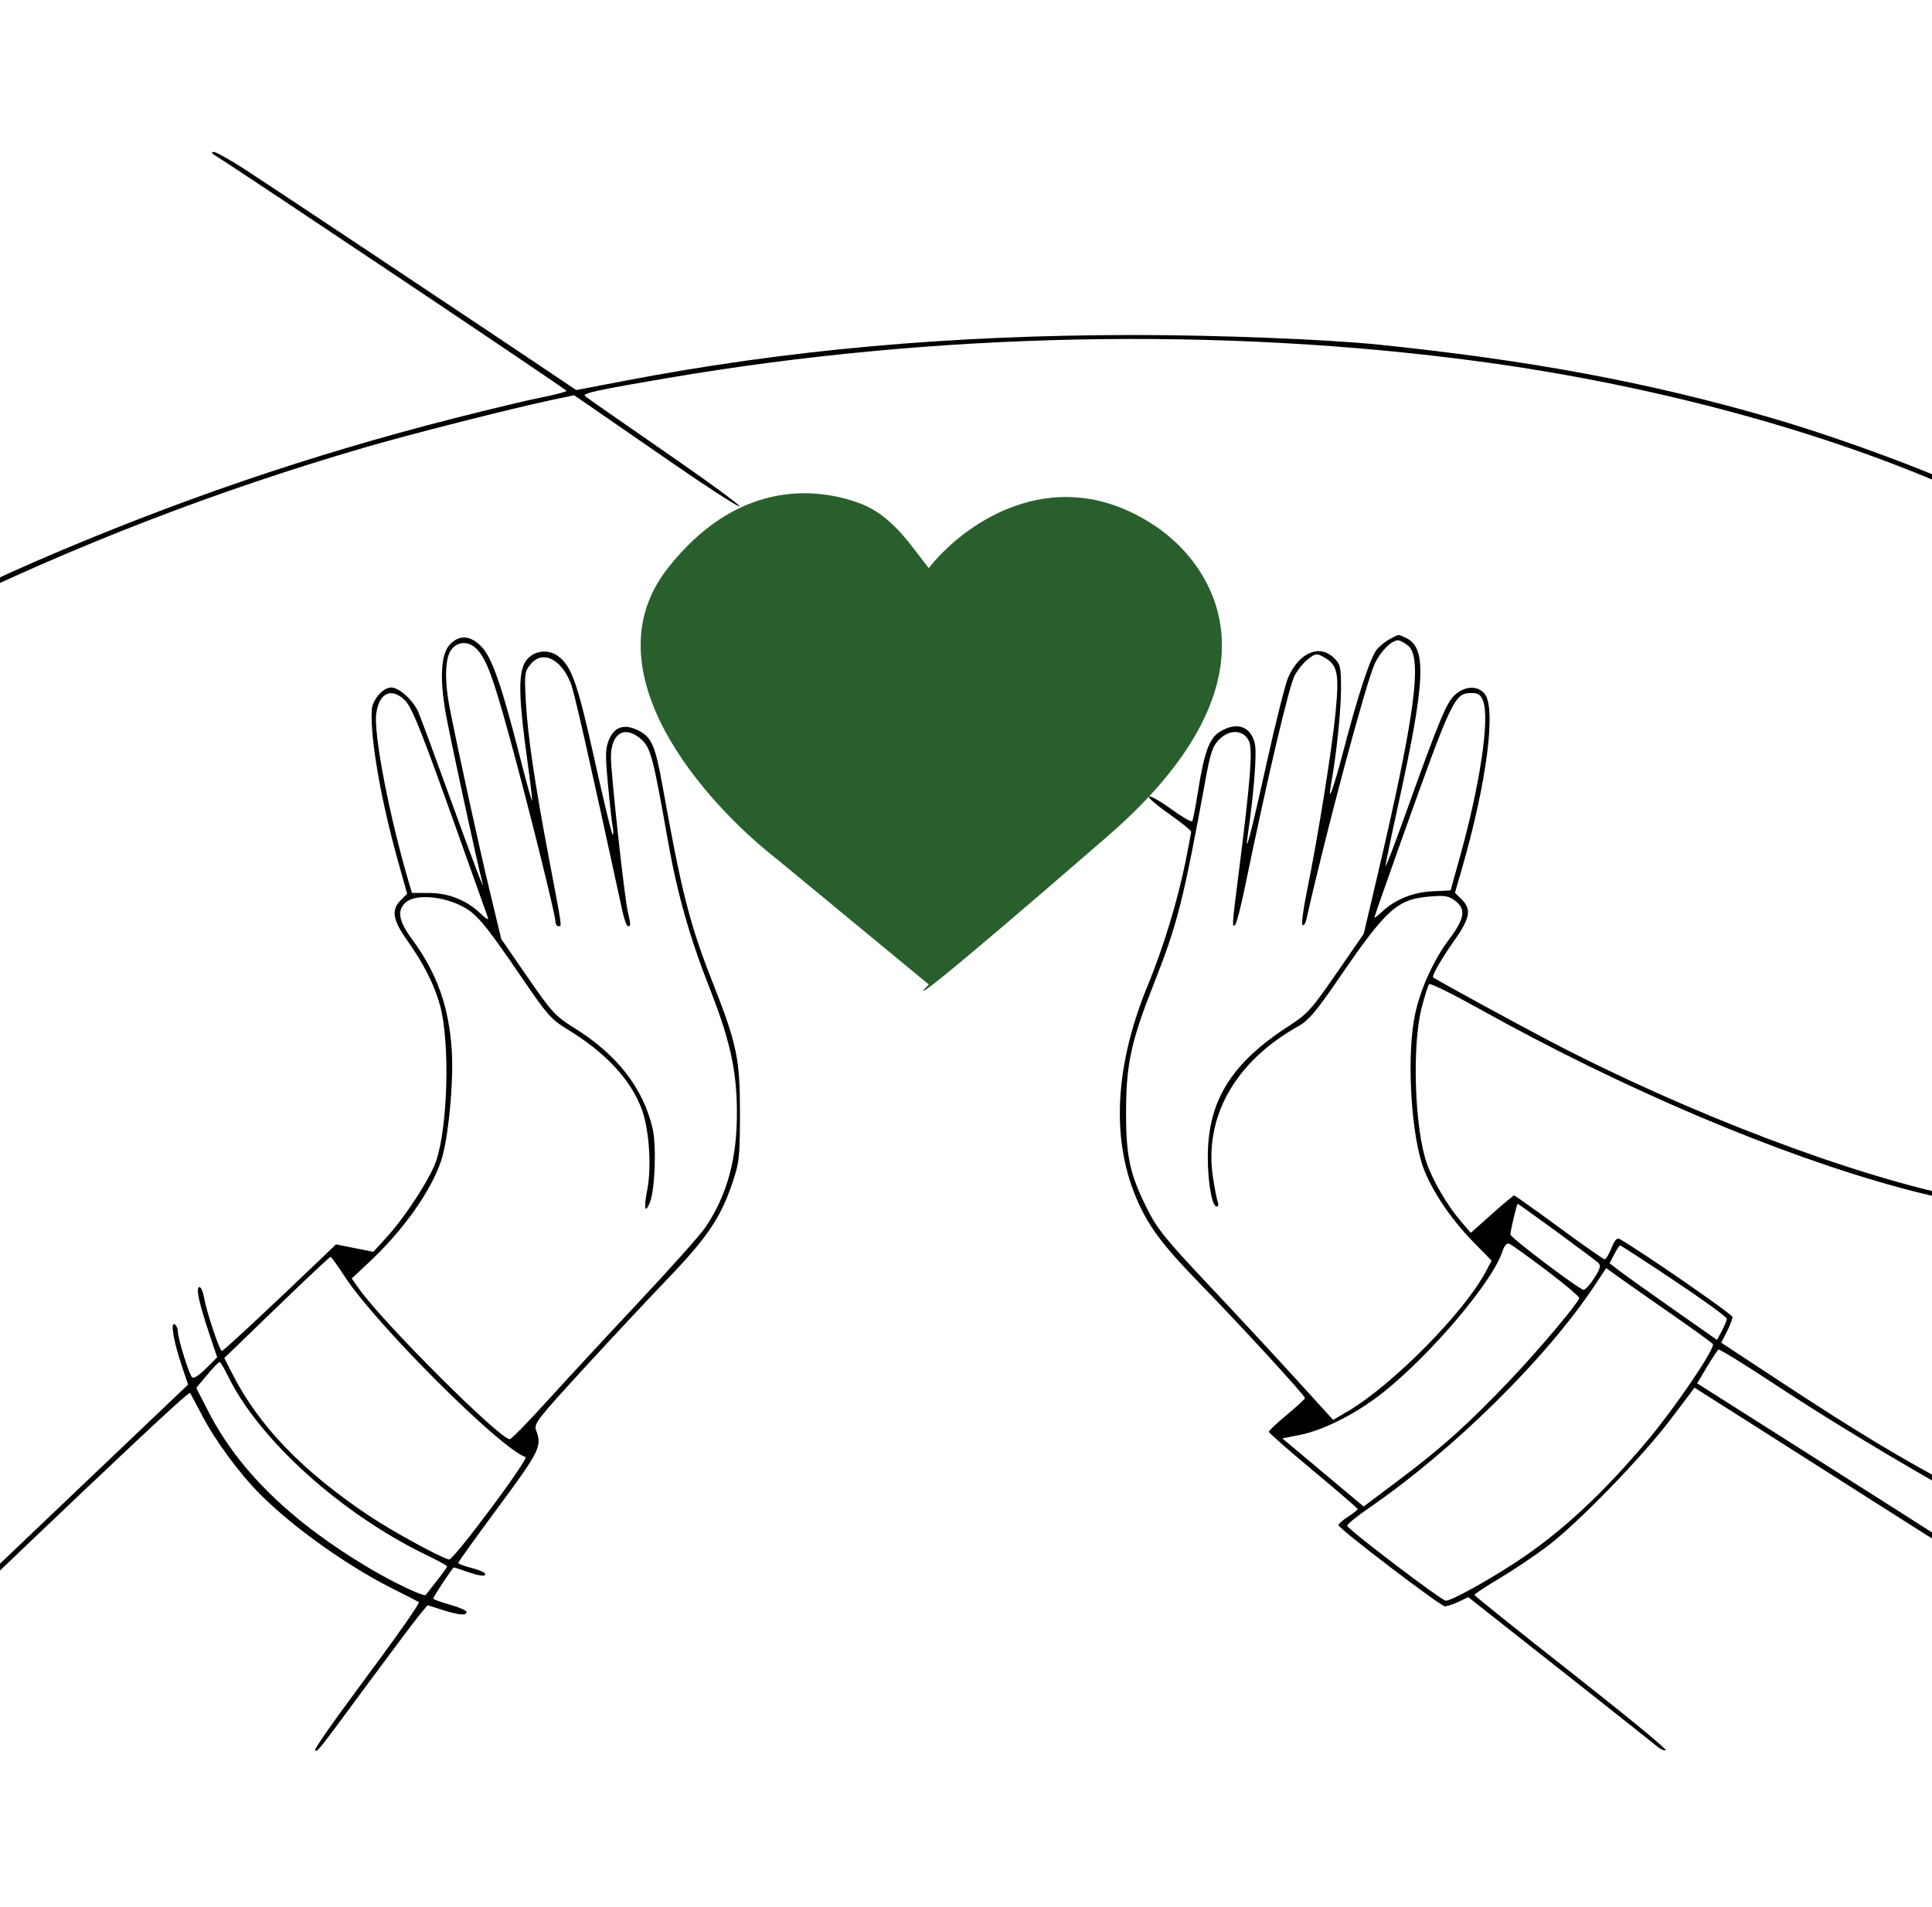 <svg width="712" height="703" viewBox="0 0 712 703" fill="none" xmlns="http://www.w3.org/2000/svg">
<g clip-path="url(#clip0_190_772)">
<path fill-rule="evenodd" clip-rule="evenodd" d="M79.261 57.279C89.62 63.738 208.775 143.554 208.775 144.034C208.775 144.384 204.747 145.459 199.823 146.424C194.9 147.389 180.282 150.88 167.34 154.18C113.767 167.845 64.423 184.724 12.877 207.016C-7.234 215.713 -47 235.077 -47 236.172C-47 236.643 -46.835 237.029 -46.635 237.029C-46.434 237.029 -35.96 232.008 -23.359 225.869C28.08 200.812 79.44 180.977 134.449 164.922C151.106 160.06 188.512 150.557 203.266 147.439L211.567 145.684L216.566 149.097C219.315 150.976 232.774 160.272 246.476 169.756C260.176 179.24 271.891 186.832 272.506 186.627C273.122 186.421 260.761 177.375 245.037 166.524C229.313 155.672 216.059 146.426 215.583 145.978C214.509 144.966 220.095 143.749 246.119 139.322C345.054 122.491 449.636 120.373 545.376 133.262C612.314 142.274 678.435 160.622 728.813 184.163C739.368 189.097 742.796 188.949 732.859 183.99C715.22 175.187 679.327 161.756 652.834 154.047C607.863 140.96 564.127 132.796 508.033 127.02C489.089 125.07 448.534 123.475 418 123.48C350.386 123.492 289.957 128.921 230.261 140.346L212.356 143.772L203.148 137.578C177.71 120.466 98.589 67.802 90.002 62.266C84.606 58.786 79.541 55.967 78.748 56C77.766 56.041 77.93 56.448 79.261 57.279ZM512.307 235.478C510.719 236.307 508.54 238.03 507.464 239.308C505.089 242.128 500.544 255.848 495.211 276.286C491.422 290.809 489.054 297.224 490.565 288.874C492.517 278.085 494.183 262.16 494.2 254.12C494.219 245.916 493.999 244.899 491.709 242.61C486.381 237.281 478.835 240.416 474.748 249.656C473.671 252.091 470.01 266.672 466.613 282.058C460.9 307.933 458.483 316.986 459.936 307.073C462.105 292.264 463.232 277.597 462.463 274.186C460.993 267.671 455.833 265.871 449.569 269.69C445.683 272.06 443.805 277.181 441.496 291.701C440.607 297.294 439.655 302.233 439.379 302.677C439.105 303.122 435.677 301.156 431.762 298.309C427.847 295.46 424.105 293.311 423.446 293.531C422.786 293.751 426.011 296.583 430.61 299.824C435.209 303.065 438.973 306.082 438.973 306.528C438.973 306.973 438.003 312.121 436.819 317.967C433.963 332.05 428.643 349.458 423.04 363.051C410.96 392.364 409.433 419.174 418.593 441.177C422.969 451.688 428.153 458.681 442.454 473.365C457.158 488.462 480.92 514.367 480.92 515.297C480.92 515.656 477.928 518.426 474.27 521.451C470.613 524.476 467.62 527.298 467.62 527.721C467.62 528.143 474.986 534.615 483.99 542.103C492.993 549.593 500.353 555.95 500.347 556.234C500.34 556.517 498.729 557.789 496.766 559.059C494.803 560.331 493.216 561.712 493.24 562.129C493.31 563.432 530.858 592.045 532.497 592.045C533.352 592.045 535.639 591.289 537.577 590.364L541.102 588.683L575.211 615.587C593.971 630.383 610.098 643.157 611.051 643.973C612.003 644.789 613.286 645.288 613.902 645.083C614.518 644.878 598.915 632.055 579.228 616.587C559.541 601.119 543.41 588.194 543.382 587.865C543.353 587.534 547.405 584.853 552.385 581.904C557.365 578.957 565.307 573.638 570.034 570.085C581.414 561.531 605.182 537.055 615.895 522.859L624.484 511.477L638.387 520.292C646.034 525.139 671.615 541.399 695.235 556.424C733.083 580.499 743.003 586.347 737.658 581.434C736.847 580.689 711.27 564.284 680.819 544.979L625.454 509.88L629.029 503.878C630.995 500.578 632.922 497.68 633.31 497.441C633.698 497.201 642.731 502.758 653.384 509.79C686.116 531.397 736.731 560.635 738.441 558.924C739.29 558.075 740.426 558.763 721.861 548.875C700.475 537.485 683.872 527.478 656.607 509.544L634.325 494.888L636.401 490.817C637.544 488.579 638.476 486.153 638.474 485.428C638.472 484.429 605.827 461.852 596.93 456.695C595.914 456.107 595.071 457.023 593.872 460.02C592.961 462.295 591.841 464.157 591.383 464.157C590.924 464.157 583.352 458.863 574.556 452.392C565.76 445.921 558.312 440.626 558.005 440.626C557.698 440.626 553.982 443.727 549.748 447.518L542.048 454.409L538.518 450.331C533.548 444.588 528.167 435.451 525.816 428.763C521.336 416.017 520.319 385.533 523.905 371.512C525.038 367.082 526.304 363.124 526.719 362.72C527.133 362.315 535.298 366.345 544.864 371.676C598.31 401.461 655.095 425.588 700.887 437.967C715.482 441.912 738.742 446.667 738.742 445.704C738.742 444.624 737.55 444.296 723.907 441.616C683.394 433.659 622.136 410.433 570.953 383.627C558.511 377.111 529.277 361.142 528.163 360.255C527.554 359.769 531.298 353.215 535.803 346.881C541.674 338.626 542.361 335.208 538.854 331.701L536.195 329.043L538.688 320.443C547.97 288.412 551.538 260.585 547.008 255.56C544.408 252.676 540.081 252.82 536.405 255.913C533.173 258.633 530.52 264.991 517.817 300.461C513.886 311.434 510.653 319.864 510.63 319.195C510.609 318.527 512.646 308.629 515.159 297.199C525.381 250.697 525.935 238.664 518.015 235.055C515.098 233.726 515.759 233.678 512.307 235.478ZM165.774 237.573C162.529 241.028 161.986 249.704 164.208 262.606C165.61 270.743 176.111 319.31 177.664 324.837C179.201 330.305 174.877 319.048 165.944 294.323C160.353 278.848 155.058 264.516 154.179 262.473C152.316 258.146 147.093 253.399 144.195 253.399C141.084 253.399 137.182 257.944 136.99 261.793C136.462 272.401 140.366 294.837 146.639 317.245L150.049 329.425L147.696 331.777C144.114 335.359 144.697 339.053 150.027 346.557C156.119 355.133 160.127 363.065 162.177 370.608C165.88 384.223 165.067 415.455 160.683 428.05C158.425 434.537 149.448 448.368 142.625 455.871L137.599 461.398L130.704 460.027L123.808 458.656L118.974 463.299C99.879 481.636 82.383 497.92 81.777 497.92C80.915 497.92 76.154 483.668 75.196 478.225C74.825 476.115 74.061 474.388 73.498 474.388C72.086 474.388 73.256 480.032 76.962 491.095L80.038 500.274L75.876 504.435C73.246 507.066 71.368 508.232 70.77 507.607C69.598 506.379 65.541 493.271 65.541 490.711C65.541 489.678 65.01 488.505 64.363 488.104C62.721 487.089 63.968 494.378 66.963 503.311L69.317 510.33L28.296 549.387C-11.729 587.495 -35.199 609.884 -43.369 617.753C-45.592 619.893 -47.115 621.941 -46.753 622.303C-46.391 622.666 -40.874 617.962 -34.494 611.851C39.806 540.7 69.494 512.738 70.043 513.398C70.216 513.607 72.151 517.229 74.344 521.448C79.303 530.988 88.209 543.096 96.002 550.889C108.209 563.095 128.055 577.212 144.832 585.62C149.896 588.158 154.173 590.355 154.338 590.501C154.831 590.939 146.488 602.77 130.576 624.199C122.31 635.331 115.813 644.704 116.139 645.03C116.948 645.839 116.455 646.457 134.966 621.389C144.031 609.112 152.824 597.398 154.504 595.359L157.56 591.652L163.051 593.383C169.245 595.335 171.944 595.567 171.944 594.145C171.944 593.61 169.181 592.399 165.805 591.452C162.429 590.504 159.667 589.492 159.667 589.203C159.667 588.535 166.824 577.722 167.266 577.722C167.446 577.722 169.552 578.412 171.944 579.256C176.831 580.981 179.499 581.234 178.672 579.894C178.367 579.401 176.037 578.473 173.496 577.833C170.954 577.193 168.874 576.394 168.874 576.058C168.874 575.722 175.55 566.423 183.709 555.394C198.931 534.819 199.796 533.06 197.568 527.202C196.666 524.828 197.964 523.139 214.705 504.888C224.667 494.027 238.803 478.899 246.119 471.27C260.664 456.101 265.602 448.785 269.904 436.022C272.465 428.424 272.666 426.59 272.692 410.445C272.723 390.216 271.609 384.882 262.53 361.847C254.202 340.717 251.151 328.742 244.206 289.921C241.459 274.564 240.119 271.557 234.923 269.079C229.978 266.72 226.408 267.923 224.452 272.602C223.085 275.875 223.031 278.114 224.058 289.191C224.711 296.234 225.506 303.377 225.826 305.065C226.146 306.753 226.101 307.844 225.727 307.489C225.353 307.133 222.321 294.537 218.99 279.499C212.791 251.516 210.547 245.241 205.463 241.68C202.601 239.676 198.607 239.657 195.781 241.636C190.77 245.146 190.521 252.896 194.503 281.523C195.519 288.832 196.223 294.939 196.066 295.095C195.91 295.252 193.874 287.89 191.541 278.737C184.943 252.847 181.346 242.496 177.547 238.468C173.454 234.128 169.307 233.813 165.774 237.573ZM518.917 237.966C524.32 242.35 521.433 263.944 507.536 323.089L502.581 344.183L492.521 358.757C483.414 371.949 481.782 373.766 475.296 377.942C453.752 391.81 445.112 405.701 445.112 426.469C445.112 436.035 446.682 444.719 448.412 444.719C448.968 444.719 449.141 443.983 448.796 443.084C448.451 442.185 447.666 438.204 447.05 434.238C443.563 411.762 455.118 391.264 478.683 378.121C482.177 376.172 485.14 372.676 492.909 361.336C511.194 334.647 514.819 331.391 527.332 330.406C532.744 329.981 534.012 330.231 536.521 332.219C540.321 335.229 539.701 338.718 534.033 346.227C528.279 353.848 523.275 364.971 521.387 374.337C518.549 388.424 519.757 414.65 523.881 428.444C526.427 436.957 534.021 448.65 542.862 457.667L549.713 464.654L547.529 468.754C539.451 483.923 513.102 510.562 496.597 520.248L491.301 523.356L477.67 508.365C470.173 500.119 455.717 484.542 445.546 473.747C429.567 456.789 426.471 452.959 422.779 445.582C416.333 432.705 414.938 426.228 414.988 409.422C415.039 392.128 416.854 383.813 425.18 362.732C433.931 340.575 436.101 332.017 444.204 287.694C446.125 277.194 446.86 275.024 449.346 272.538C453.229 268.655 458.27 268.939 460.281 273.157C461.745 276.226 460.81 287.995 456.281 323.481C454.036 341.066 453.97 342.169 455.23 340.823C455.731 340.289 457.375 333.865 458.883 326.55C467.163 286.398 475.135 252.516 477.156 248.886C478.383 246.684 480.673 243.932 482.246 242.767C484.886 240.815 485.32 240.771 487.873 242.203C492.956 245.052 493.594 248.031 492.209 262.492C490.911 276.056 485.57 309.344 481.558 328.888C480.253 335.238 479.564 340.667 480.023 340.951C480.484 341.236 481.096 340.414 481.386 339.125C488.645 306.73 503.412 251.495 506.663 244.58C508.798 240.038 512.821 236.006 515.219 236.006C515.925 236.006 517.589 236.888 518.917 237.966ZM175.808 239.343C179.284 243.045 181.713 249.585 187.689 271.344C194.437 295.911 204.683 337.049 204.683 339.572C204.683 340.57 205.196 341.385 205.822 341.385C207.114 341.385 207.305 342.74 202.293 316.319C197.093 288.903 194.484 271.22 193.786 258.634C193.223 248.504 193.335 247.581 195.426 244.958C199.738 239.55 206.486 242.551 210.244 251.546C211.544 254.659 216.316 275.678 229.42 336.014C230.061 338.968 230.974 341.385 231.446 341.385C232.507 341.385 232.496 340.888 231.313 335.758C230.063 330.329 225.145 285.143 225.145 279.078C225.145 270.13 230.37 267.115 236.402 272.582C239.813 275.671 240.738 279.221 246.198 310.181C249.535 329.095 254.211 345.643 261.353 363.809C269.005 383.276 271.46 394.224 271.575 409.422C271.708 426.984 267.969 440.684 259.785 452.619C257.942 455.308 246.933 467.636 235.322 480.016C223.71 492.395 208.579 508.739 201.698 516.336C194.815 523.932 188.618 530.28 187.925 530.44C184.869 531.149 141.469 487.902 132.288 474.999L129.615 471.241L135.861 465.397C148.575 453.503 158.773 439.158 162.566 427.837C165.231 419.879 167.26 398.634 166.474 386.913C165.402 370.925 160.998 358.622 151.943 346.323C146.869 339.43 146.198 335.618 149.531 332.603C152.711 329.724 161.79 330.104 169.03 333.417C175.418 336.342 177.924 339.272 193.272 361.758C201.623 373.994 203.333 375.902 209.032 379.352C223.023 387.819 232.291 397.731 236.443 408.664C239.241 416.032 240.208 430.033 238.514 438.644C237.168 445.486 237.704 447.757 239.556 443.07C241.39 438.433 241.957 422.204 240.504 415.944C237.067 401.129 227.431 388.728 211.772 378.969C204.623 374.512 203.434 373.224 194.415 360.15L184.734 346.115L180.416 328.148C176.554 312.078 168.996 277.525 165.748 261.087C163.84 251.435 163.973 243.021 166.084 239.797C168.381 236.292 172.75 236.089 175.808 239.343ZM148.844 257.747C151.907 260.467 155.144 268.708 173.461 320.412C176.451 328.852 179.244 336.679 179.666 337.804C180.244 339.341 179.57 339.037 176.957 336.584C171.755 331.699 165.304 329.157 158.038 329.131L151.806 329.108L150.673 325.271C143.458 300.813 137.575 270.218 138.677 262.875C139.783 255.496 143.946 253.396 148.844 257.747ZM546.53 258.258C549.094 264.797 545.513 288.947 537.951 316.116L534.59 328.189L527.934 328.512C520.716 328.861 514.158 331.521 509.311 336.062C507.764 337.512 506.498 338.464 506.498 338.178C506.498 337.891 510.838 325.489 516.143 310.619C535.331 256.828 535.991 255.445 542.446 255.445C544.748 255.445 545.678 256.085 546.53 258.258ZM573.719 454.007C581.482 459.679 588.393 464.858 589.076 465.517C590.042 466.451 589.704 467.673 587.541 471.056C586.014 473.443 584.262 475.4 583.646 475.404C582.123 475.415 556.63 456.169 556.63 455.009C556.63 453.614 558.984 443.695 559.316 443.695C559.474 443.695 565.956 448.336 573.719 454.007ZM569.989 468.294C576.775 473.419 582.185 478.014 582.011 478.507C581.216 480.769 567.108 497.499 557.026 508.138C541.538 524.478 531.693 533.365 516.032 545.142L502.547 555.283L487.568 542.724L472.588 530.166L479.056 528.885C488.003 527.113 500.348 520.762 510.151 512.887C527.793 498.716 549.983 472.439 553.623 461.41C554.397 459.062 555.268 458.063 556.22 458.427C557.006 458.73 563.202 463.169 569.989 468.294ZM616.997 471.993C627.686 479.117 636.412 485.447 636.389 486.061C636.365 486.675 635.544 488.682 634.563 490.521L632.779 493.865L616.335 482.336C607.292 475.996 598.383 469.638 596.539 468.21L593.186 465.612L594.885 462.327C595.819 460.52 596.804 459.042 597.073 459.042C597.342 459.042 606.309 464.871 616.997 471.993ZM127.114 470.618C138.54 488.148 184.452 533.976 193.662 537.046C195.129 537.535 167.001 575.248 165.485 574.826C161.715 573.778 144.498 564.349 136.087 558.726C111.406 542.228 95.275 525.457 85.501 506.133L82.669 500.534L101.985 481.877C112.608 471.614 121.53 463.229 121.812 463.243C122.093 463.256 124.479 466.575 127.114 470.618ZM616.328 484.583C624.572 490.312 631.316 495.219 631.316 495.488C631.316 498.208 617.333 518.764 607.39 530.659C590.873 550.42 575.03 565.088 558.617 575.819C547.812 582.881 534.873 589.999 532.837 589.999C531.312 589.999 497.067 563.996 496.472 562.386C496.303 561.93 499.986 558.926 504.656 555.712C535.721 534.329 569.864 500.646 587.671 473.817L591.927 467.405L596.633 470.784C599.222 472.644 608.085 478.852 616.328 484.583ZM83.855 506.872C95.33 530.581 125.65 557.966 157.365 573.263C161.445 575.232 164.782 577.077 164.782 577.365C164.782 577.653 163.071 580.038 160.981 582.665C158.891 585.292 157.06 587.622 156.912 587.843C156.349 588.692 145.439 583.536 136.135 578.023C107.495 561.051 87.927 542.003 76.792 520.259L72.329 511.544L76.313 506.779C78.505 504.157 80.57 502.012 80.9 502.012C81.231 502.012 82.561 504.199 83.855 506.872Z" fill="black"/>
<path d="M423.626 192.524C386.794 169.607 354.055 194.229 342.29 209.405L336.303 201.645C331.115 194.92 325.086 188.62 317.139 185.623C299.747 179.065 271.084 177.594 246.118 209.405C216.427 247.238 259.589 295.857 286.53 316.831L342.29 362.87C335.98 369.18 340.346 367.065 408.28 308.135C476.214 249.204 446.816 206.507 423.626 192.524Z" fill="#295F2D"/>
</g>
<defs>
<clipPath id="clip0_190_772">
<rect width="712" height="703" fill="white"/>
</clipPath>
</defs>
</svg>
